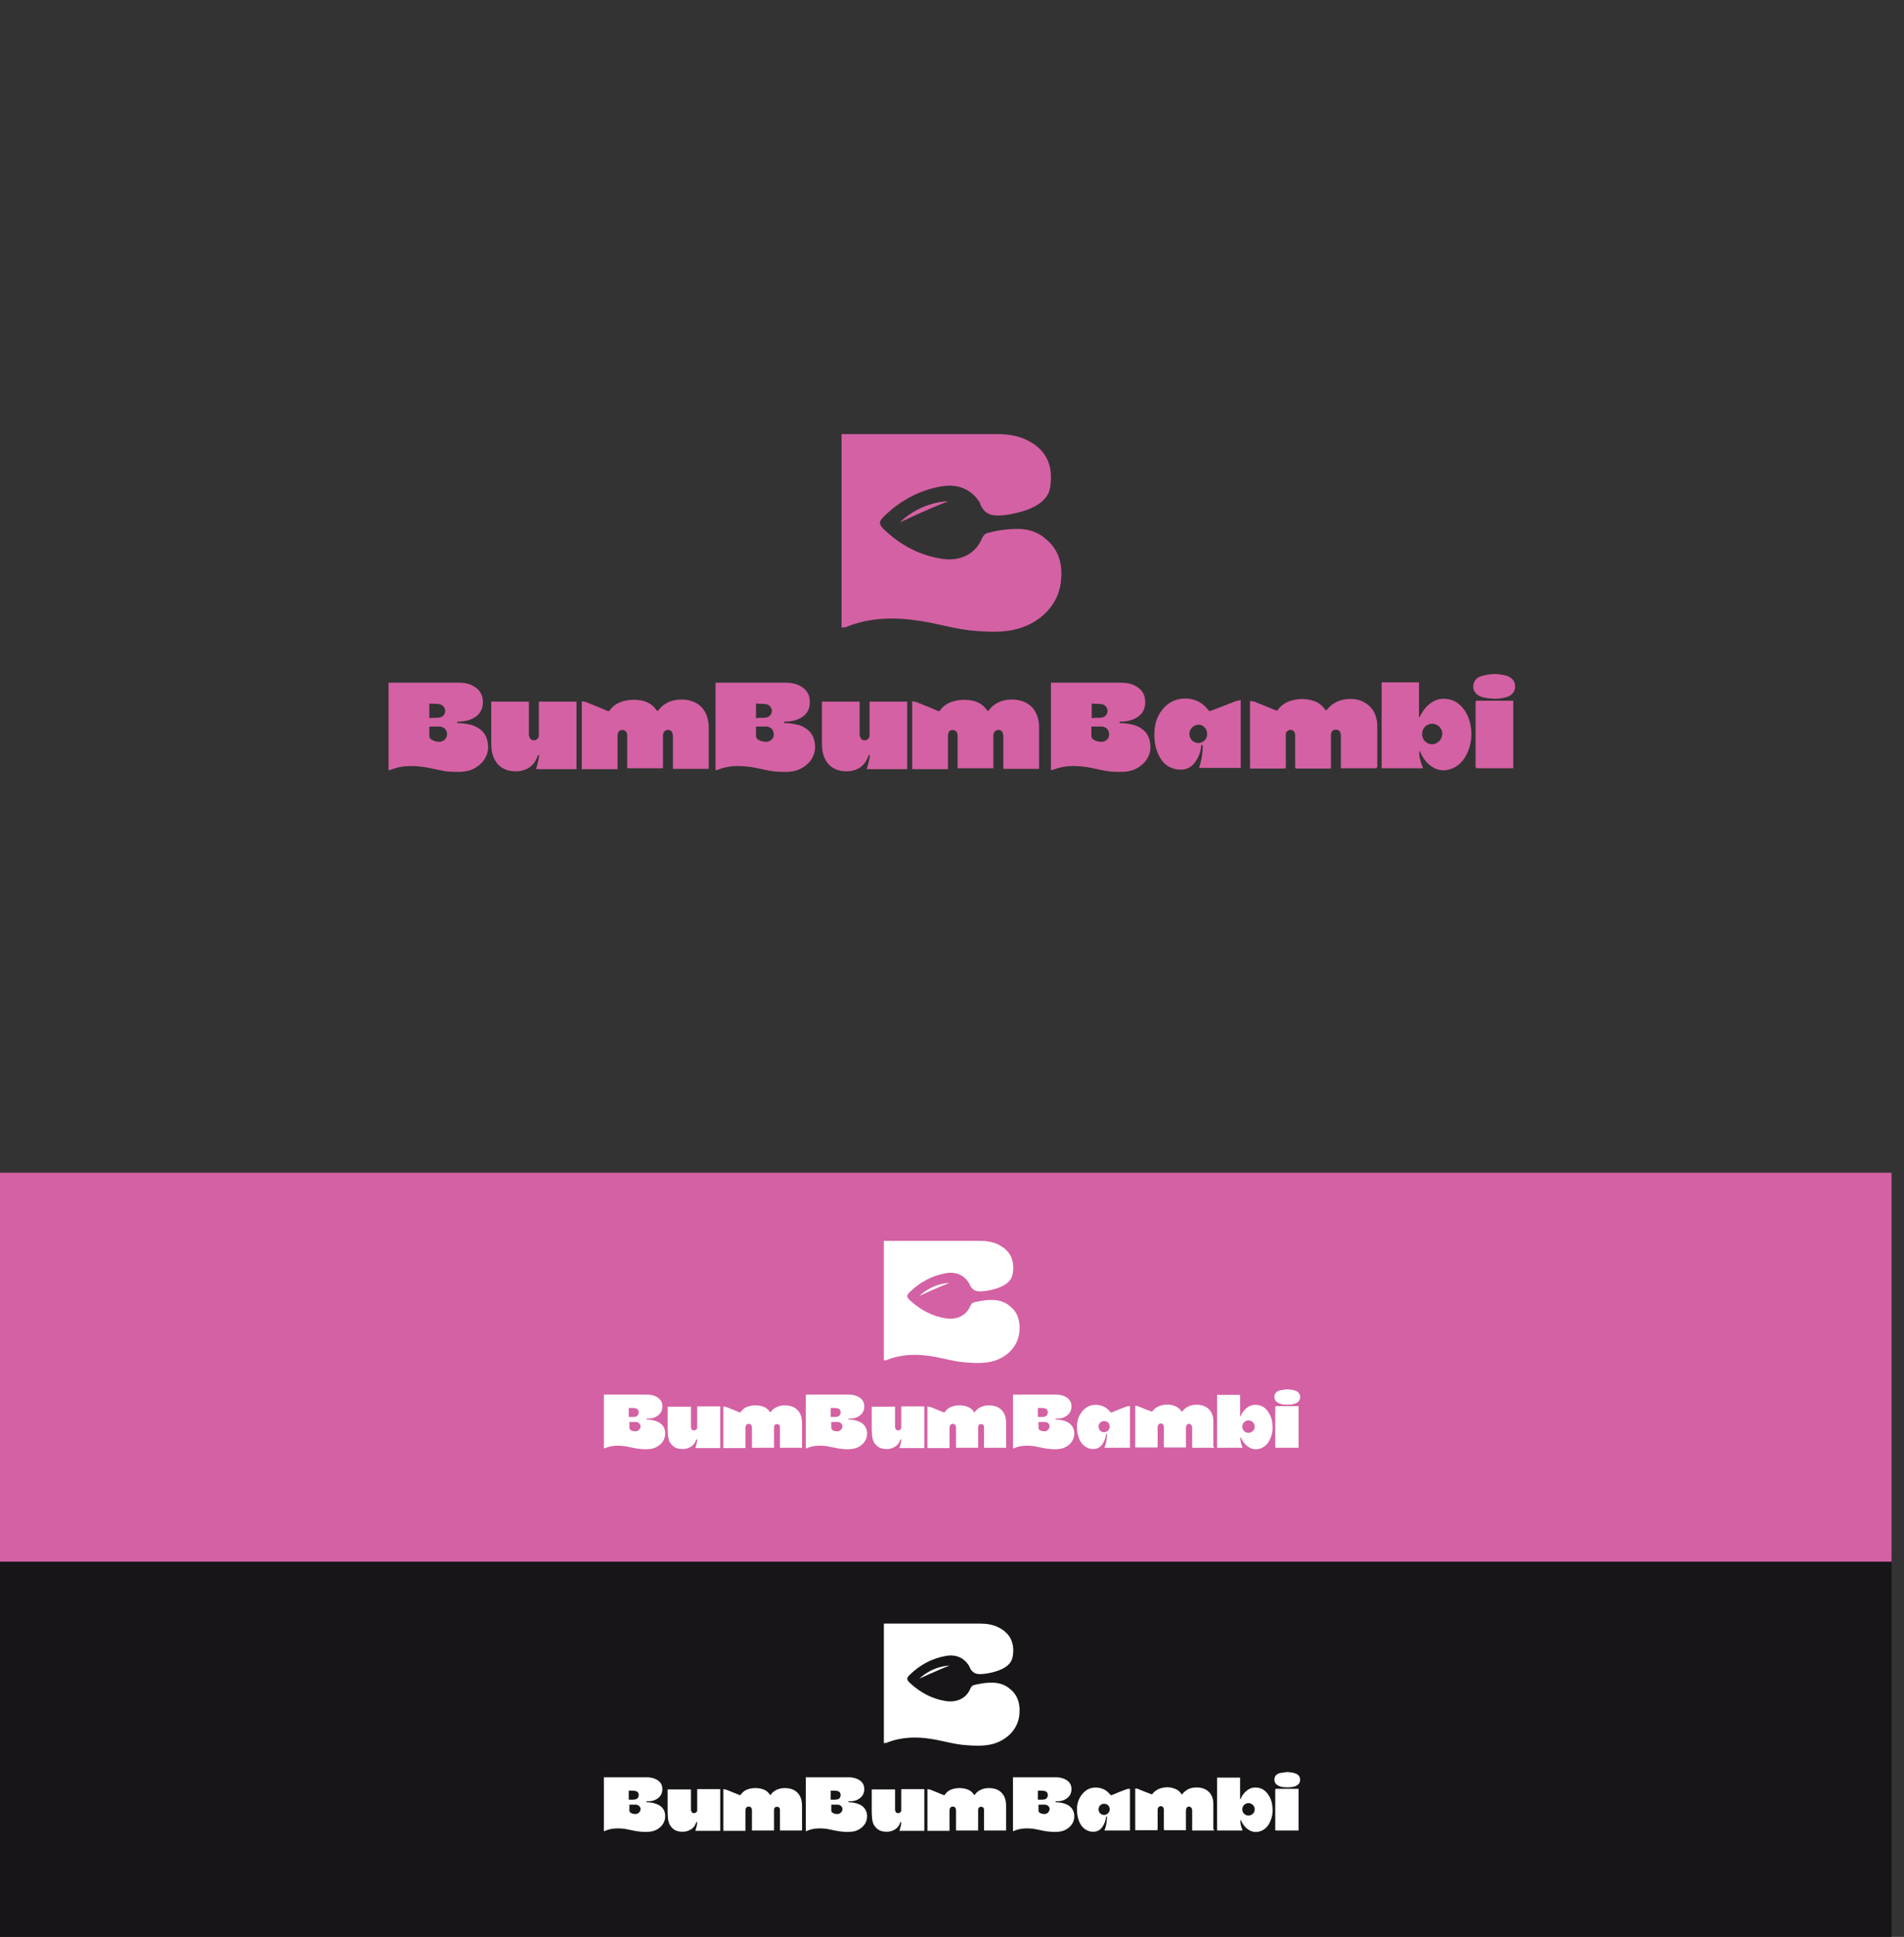 <?xml version="1.0" encoding="utf-8"?>
<!-- Generator: Adobe Illustrator 27.9.1, SVG Export Plug-In . SVG Version: 6.00 Build 0)  -->
<svg version="1.1" id="Layer_1" xmlns="http://www.w3.org/2000/svg" xmlns:xlink="http://www.w3.org/1999/xlink" x="0px" y="0px"
	 viewBox="0 0 612 622.5" style="enable-background:new 0 0 612 622.5;" xml:space="preserve">
<rect x="0" y="0" width="612" height="622.5" fill="#333333" stroke="none"/>
<style type="text/css">
	.st0{fill:#171517;}
	.st1{fill:#D461A3;}
	.st2{fill:#FFFFFF;}
	.st3{fill:#F7F5F5;}
</style>
<rect x="-1" y="499.9" class="st0" width="609" height="125"/>
<g>
	<g>
		<g>
			<g>
				<path class="st1" d="M198.5,247.2c-3.9,0-7.7,0-11.5,0c0-7.2,0-14.4,0-21.8c0.5,0.1,1.1,0.1,1.5,0.3c2.3,0.9,4.5,1.8,6.8,2.8
					c0.2,0.1,0.4,0.1,0.6-0.1c1.5-2.2,3.8-3.1,6.3-3.4c1.7-0.2,3.4-0.1,5,0.4c1.6,0.5,2.8,1.4,3.8,2.8c0.3,0.4,0.4,0.4,0.7,0
					c1.5-2,3.6-3,6-3.3c2-0.2,3.8,0,5.6,0.8c2.3,1.1,3.6,3,4.2,5.4c0.2,0.9,0.3,1.8,0.3,2.7c0,4.2,0,8.5,0,12.7c0,0.2,0,0.4,0,0.6
					c-3.8,0-7.6,0-11.5,0c0-0.2,0-0.4,0-0.6c0-3.2,0-6.4,0-9.7c0-0.3,0-0.6-0.1-0.9c-0.2-1-0.8-1.4-1.7-1.3
					c-0.8,0.1-1.3,0.7-1.4,1.6c0,0.2,0,0.4,0,0.5c0,3.2,0,6.5,0,9.7c0,0.2,0,0.3,0,0.5c-3.8,0-7.6,0-11.5,0c0-0.2,0-0.4,0-0.5
					c0-3.3,0-6.6,0-9.8c0-0.3,0-0.6-0.1-0.9c-0.2-0.7-0.8-1.1-1.5-1.1c-0.7,0-1.3,0.4-1.4,1.2c-0.1,0.3-0.1,0.6-0.1,0.9
					c0,3.3,0,6.5,0,9.8C198.5,246.8,198.5,247,198.5,247.2z"/>
				<path class="st1" d="M157.9,225.5c4.1,0,8.1,0,12.1,0c0,0.2,0,0.4,0,0.6c0,3.2,0,6.5,0,9.7c0,0.4,0,0.8,0.2,1.1
					c0.3,0.8,0.9,1.1,1.7,1c0.7-0.1,1.2-0.7,1.3-1.4c0-0.3,0-0.5,0-0.8c0-3.2,0-6.4,0-9.6c0-0.2,0-0.4,0-0.6c4,0,8,0,12.1,0
					c0,7.2,0,14.4,0,21.7c-4.3,0-8.6,0-13,0c0.2-0.8,0.4-1.5,0.6-2.2c0.2-0.8,0.3-1.5,0.4-2.3c-0.1,0-0.1-0.1-0.2-0.1
					c-0.1,0.1-0.2,0.2-0.3,0.4c-0.6,1.7-1.6,3.1-3.2,4c-1.2,0.6-2.4,0.9-3.7,0.9c-2.3,0-4.3-0.6-5.9-2.3c-1.2-1.4-1.8-3-2-4.8
					c-0.1-1-0.1-2-0.1-3c0-3.9,0-7.8,0-11.7C157.9,225.9,157.9,225.7,157.9,225.5z"/>
			</g>
		</g>
		<path class="st1" d="M153.6,233.9c-1.4-0.9-3-1.2-4.7-1.4c-0.6-0.1-1.3-0.1-1.9-0.1c0-0.2,0-0.3,0-0.5c0.4,0,0.8,0,1.1,0
			c1.4-0.1,2.7-0.4,3.9-1c2.2-1.1,3.3-3,3.2-5.4c0-2.4-1.2-4.1-3.4-5.2c-1.4-0.7-3-0.9-4.5-0.9c-7.3,0-14.7,0-22,0
			c-0.1,0-0.3,0-0.4,0c0,9.4,0,18.7,0,28.1c0.2,0,0.5,0,0.7-0.1c3.4-1.4,7-1.4,10.6-0.9c2.8,0.4,5.5,1.3,8.4,1.5c2,0.1,4,0.2,6-0.3
			c3.4-1,6.1-3.7,6.3-7.3C156.9,237.5,156,235.3,153.6,233.9z M138,226.1l1.1,0.1c0.2,0,0.4,0,0.6,0c0.5,0,1,0,1.5,0.1
			c1.1,0.2,1.8,1,1.9,2.1c0,1.1-0.7,2-1.8,2.2c-0.5,0.1-1.1,0.1-1.6,0.1c-0.2,0-0.4,0-0.6,0l-1.1,0.1V226.1z M141.5,238.4
			c-0.2,0-0.3,0-0.5,0c-1,0-1.8-0.4-2.3-0.7c-0.4-0.2-0.7-0.7-0.7-1.1c0-0.5,0-1,0-1.6c0-0.2,0-0.4,0-0.5v-1h1c0.3,0,0.5,0,0.7,0
			c0.2,0,0.5,0,0.7,0c0.4,0,0.7,0,1,0c1.3,0.1,2.3,1.1,2.3,2.4C143.7,237.2,142.8,238.2,141.5,238.4z"/>
		<path class="st1" d="M258.7,233.9c-1.4-0.9-3-1.2-4.7-1.4c-0.6-0.1-1.3-0.1-1.9-0.1c0-0.2,0-0.3,0-0.5c0.4,0,0.8,0,1.1,0
			c1.4-0.1,2.7-0.4,3.9-1c2.2-1.1,3.3-3,3.2-5.4c0-2.4-1.2-4.1-3.4-5.2c-1.4-0.7-3-0.9-4.5-0.9c-7.3,0-14.7,0-22,0
			c-0.1,0-0.3,0-0.4,0c0,9.4,0,18.7,0,28.1c0.2,0,0.5,0,0.7-0.1c3.4-1.4,7-1.4,10.6-0.9c2.8,0.4,5.5,1.3,8.4,1.5c2,0.1,4,0.2,6-0.3
			c3.4-1,6.1-3.7,6.3-7.3C262,237.5,261.1,235.3,258.7,233.9z M243,226.1l1.1,0.1c0.2,0,0.4,0,0.6,0c0.5,0,1,0,1.5,0.1
			c1.1,0.2,1.8,1,1.9,2.1c0,1.1-0.7,2-1.8,2.2c-0.5,0.1-1.1,0.1-1.6,0.1c-0.2,0-0.4,0-0.6,0l-1.1,0.1V226.1z M246.5,238.4
			c-0.2,0-0.3,0-0.5,0c-1,0-1.8-0.4-2.3-0.7c-0.4-0.2-0.7-0.7-0.7-1.1c0-0.5,0-1,0-1.6c0-0.2,0-0.4,0-0.5v-1h1c0.3,0,0.5,0,0.7,0
			c0.2,0,0.5,0,0.7,0c0.4,0,0.7,0,1,0c1.3,0.1,2.3,1.1,2.3,2.4C248.8,237.2,247.9,238.2,246.5,238.4z"/>
		<path class="st1" d="M304.7,247.2c-3.9,0-7.7,0-11.5,0c0-7.2,0-14.4,0-21.8c0.5,0.1,1.1,0.1,1.5,0.3c2.3,0.9,4.5,1.8,6.8,2.8
			c0.2,0.1,0.4,0.1,0.6-0.1c1.5-2.2,3.8-3.1,6.3-3.4c1.7-0.2,3.4-0.1,5,0.4c1.6,0.5,2.8,1.4,3.8,2.8c0.3,0.4,0.4,0.4,0.7,0
			c1.5-2,3.6-3,6-3.3c2-0.2,3.8,0,5.6,0.8c2.3,1.1,3.6,3,4.2,5.4c0.2,0.9,0.3,1.8,0.3,2.7c0,4.2,0,8.5,0,12.7c0,0.2,0,0.4,0,0.6
			c-3.8,0-7.6,0-11.5,0c0-0.2,0-0.4,0-0.6c0-3.2,0-6.4,0-9.7c0-0.3,0-0.6-0.1-0.9c-0.2-1-0.8-1.4-1.7-1.3c-0.8,0.1-1.3,0.7-1.4,1.6
			c0,0.2,0,0.4,0,0.5c0,3.2,0,6.5,0,9.7c0,0.2,0,0.3,0,0.5c-3.8,0-7.6,0-11.5,0c0-0.2,0-0.4,0-0.5c0-3.3,0-6.6,0-9.8
			c0-0.3,0-0.6-0.1-0.9c-0.2-0.7-0.8-1.1-1.5-1.1c-0.7,0-1.3,0.4-1.4,1.2c-0.1,0.3-0.1,0.6-0.1,0.9c0,3.3,0,6.5,0,9.8
			C304.7,246.8,304.7,247,304.7,247.2z"/>
		<path class="st1" d="M264.2,225.5c4.1,0,8.1,0,12.1,0c0,0.2,0,0.4,0,0.6c0,3.2,0,6.5,0,9.7c0,0.4,0,0.8,0.2,1.1
			c0.3,0.8,0.9,1.1,1.7,1c0.7-0.1,1.2-0.7,1.3-1.4c0-0.3,0-0.5,0-0.8c0-3.2,0-6.4,0-9.6c0-0.2,0-0.4,0-0.6c4,0,8,0,12.1,0
			c0,7.2,0,14.4,0,21.7c-4.3,0-8.6,0-13,0c0.2-0.8,0.4-1.5,0.6-2.2c0.2-0.8,0.3-1.5,0.4-2.3c-0.1,0-0.1-0.1-0.2-0.1
			c-0.1,0.1-0.2,0.2-0.3,0.4c-0.6,1.7-1.6,3.1-3.2,4c-1.2,0.6-2.4,0.9-3.7,0.9c-2.3,0-4.3-0.6-5.9-2.3c-1.2-1.4-1.8-3-2-4.8
			c-0.1-1-0.1-2-0.1-3c0-3.9,0-7.8,0-11.7C264.2,225.9,264.2,225.7,264.2,225.5z"/>
		<path class="st1" d="M366.5,233.9c-1.4-0.9-3-1.2-4.7-1.4c-0.6-0.1-1.3-0.1-1.9-0.1c0-0.2,0-0.3,0-0.5c0.4,0,0.8,0,1.1,0
			c1.4-0.1,2.7-0.4,3.9-1c2.2-1.1,3.3-3,3.2-5.4c0-2.4-1.2-4.1-3.4-5.2c-1.4-0.7-3-0.9-4.5-0.9c-7.3,0-14.7,0-22,0
			c-0.1,0-0.3,0-0.4,0c0,9.4,0,18.7,0,28.1c0.2,0,0.5,0,0.7-0.1c3.4-1.4,7-1.4,10.6-0.9c2.8,0.4,5.5,1.3,8.4,1.5c2,0.1,4,0.2,6-0.3
			c3.4-1,6.1-3.7,6.3-7.3C369.8,237.5,368.9,235.3,366.5,233.9z M350.9,226.1l1.1,0.1c0.2,0,0.4,0,0.6,0c0.5,0,1,0,1.5,0.1
			c1.1,0.2,1.8,1,1.9,2.1c0,1.1-0.7,2-1.8,2.2c-0.5,0.1-1.1,0.1-1.6,0.1c-0.2,0-0.4,0-0.6,0l-1.1,0.1V226.1z M354.3,238.4
			c-0.2,0-0.3,0-0.5,0c-1,0-1.8-0.4-2.3-0.7c-0.4-0.2-0.7-0.7-0.7-1.1c0-0.5,0-1,0-1.6c0-0.2,0-0.4,0-0.5v-1h1c0.3,0,0.5,0,0.7,0
			c0.2,0,0.5,0,0.7,0c0.4,0,0.7,0,1,0c1.3,0.1,2.3,1.1,2.3,2.4C356.6,237.2,355.7,238.2,354.3,238.4z"/>
		<path class="st1" d="M442.5,246.9c-3.8,0-7.6,0-11.5,0c0-0.2,0-0.3,0-0.5c0-3.3,0-6.6,0-9.8c0-0.3,0-0.6-0.1-0.9
			c-0.2-0.8-0.7-1.2-1.5-1.2c-0.8,0-1.4,0.4-1.5,1.2c-0.1,0.3-0.1,0.6-0.1,0.9c0,3.3,0,6.6,0,9.8c0,0.2,0,0.3,0,0.6
			c-0.2,0-0.3,0-0.5,0c-3.5,0-7,0-10.5,0c-0.4,0-0.5-0.1-0.5-0.5c0-3.3,0-6.6,0-9.8c0-0.4,0-0.8-0.1-1.1c-0.3-0.8-0.9-1.1-1.7-1
			c-0.6,0.1-1.2,0.7-1.2,1.4c0,0.3,0,0.5,0,0.8c0,3.2,0,6.5,0,9.7c0,0.4-0.1,0.5-0.5,0.5c-3.5,0-7.1,0-10.6,0c-0.1,0-0.3,0-0.4,0
			c0-7.2,0-14.4,0-21.7c0.5,0.1,0.9,0,1.4,0.2c2.3,0.9,4.6,1.9,6.9,2.8c0.2,0.1,0.4,0.2,0.6-0.1c1.1-1.6,2.7-2.6,4.6-3.1
			c2.3-0.6,4.5-0.6,6.8,0.1c1.6,0.5,2.8,1.4,3.8,2.8c0.3,0.4,0.4,0.4,0.7,0c1.6-2,3.7-3,6.2-3.3c1.9-0.2,3.8,0,5.5,0.9
			c2.3,1.2,3.7,3.1,4.2,5.7c0.2,0.8,0.2,1.6,0.2,2.4c0,4.3,0,8.5,0,12.8C442.5,246.5,442.5,246.7,442.5,246.9z"/>
		<path class="st1" d="M397.1,225.4c-2.6,1-5.2,2-7.8,3c-0.4,0.2-0.7,0.2-1-0.3c-1.8-2.3-4.1-3.5-7-3.6c-3.2-0.1-5.9,1.2-7.8,3.7
			c-1.5,1.9-2.2,4.1-2.4,6.5c-0.2,2.8,0.1,5.4,1.3,7.9c1.1,2.4,2.9,4.1,5.5,4.6c2.5,0.5,4.7-0.1,6.2-2.2c1.2-1.6,1.8-3.3,2-5.2
			c0-0.3,0.1-0.5,0.5-0.3c0,2.5-0.4,4.9-1.2,7.3c4.5,0,8.9,0,13.4,0c0-7.2,0-14.4,0-21.8C398.1,225.2,397.5,225.2,397.1,225.4z
			 M385.2,238.8L385.2,238.8c-1.6,0-2.9-1.3-2.9-2.9c0-1.6,1.3-2.9,2.9-3l0,0c0.8,0,1.5,0.3,2,0.9c0.5,0.5,0.8,1.3,0.8,2.1
			C388.1,237.4,386.8,238.8,385.2,238.8z"/>
		<path class="st1" d="M474.4,225.2c4.1,0,8,0,12,0c0,7.2,0,14.4,0,21.7c-0.2,0-0.3,0-0.5,0c-3.7,0-7.3,0-11,0
			c-0.4,0-0.6-0.1-0.6-0.6c0-6.9,0-13.7,0-20.6C474.4,225.6,474.4,225.4,474.4,225.2z"/>
		<path class="st1" d="M480.3,216.6c1.4,0.1,2.7,0.2,4,0.6c1.7,0.6,2.7,1.7,2.7,3.4c0,1.6-0.9,2.8-2.6,3.4c-1.6,0.5-3.3,0.7-5.1,0.5
			c-1.3-0.1-2.5-0.2-3.7-0.8c-2.5-1.2-2.4-3.8-1.4-5.1c0.7-0.9,1.6-1.3,2.7-1.5C478,216.8,479.2,216.7,480.3,216.6z"/>
		<path class="st1" d="M472.9,234.8c-0.2-2.4-0.8-4.6-2.2-6.6c-1.5-2.1-3.4-3.4-6-3.6c-2.1-0.2-3.9,0.5-5.5,1.9
			c-1.2,1-2,2.2-2.7,3.6c-0.1,0.2-0.2,0.3-0.3,0.4c0,0-0.1-0.1-0.1-0.1c0-3.7,0-7.4,0-11.1c-4,0-8,0-12,0c0,9.2,0,18.4,0,27.6
			c4.4,0,8.9,0,13.3,0c-0.7-1.8-1.3-3.6-1.2-5.5c0,0,0.1,0,0.1-0.1c0.1,0.2,0.2,0.4,0.3,0.6c0.6,1.4,1.4,2.6,2.5,3.6
			c2.2,2,4.7,2.6,7.4,1.6c2.2-0.8,3.7-2.4,4.8-4.4C472.6,240.2,473.1,237.6,472.9,234.8z M462.6,238.2c-0.6,0.6-1.4,1-2.3,1
			c0,0,0,0,0,0c-1.8,0-3.2-1.5-3.2-3.3c0-1.8,1.4-3.3,3.2-3.3h0c1.8,0,3.3,1.4,3.3,3.3C463.5,236.8,463.2,237.6,462.6,238.2z"/>
	</g>
	<path class="st1" d="M304.8,161.1c0,0-8.4-0.1-15.6,6.8C289.1,168,297.9,163.7,304.8,161.1z M336,173.1C336,173,336,173,336,173.1
		c0,0-3-3-8.4-3.1c-4.4-0.1-8.3,0.8-9.7,1.2c-1.1,0.1-1.8,0.8-2.3,1.9c-2.3,5.5-7.7,7.3-12.8,6.5c-7.1-1.1-13.2-4.3-18.4-9.2
		c-2-1.9-2.1-2.7-0.1-4.6c5.2-5,11.3-8.3,18.4-9.5c5.3-0.9,9.7,1,12.4,5.5l-0.1,0c0,0,1,3.5,4.5,3.8c1,0.1,2.3,0.1,3.9-0.1
		c0,0,0,0,0,0l0,0c0,0,0,0,0,0c0,0,0,0,0,0c0,0,0,0,0,0l0,0c3.3-0.5,11.1-2,13.5-6.8c0.7-1.4,0.9-3.2,0.9-5.6
		c-0.1-5.4-2.7-9.1-7.4-11.5c-3.1-1.6-6.5-2.1-10-2.1c-16.3,0-32.6,0-48.9,0c-0.3,0-0.6,0-1,0c0,20.7,0,41.4,0,62.2
		c0.5-0.1,1.1,0,1.5-0.2c7.6-3.1,15.5-3.2,23.4-2c6.2,0.9,12.2,2.9,18.5,3.3c4.4,0.3,8.9,0.5,13.2-0.7c7.6-2.1,13.6-8.1,14-16.2
		C341.5,180.5,339.9,176.2,336,173.1z"/>
</g>
<g>
	<g>
		<g>
			<g>
				<path class="st2" d="M239.6,588.4c-2.4,0-4.8,0-7.1,0c0-4.5,0-8.9,0-13.4c0.3,0.1,0.7,0.1,1,0.2c1.4,0.6,2.8,1.1,4.2,1.7
					c0.1,0.1,0.2,0.1,0.4-0.1c0.9-1.4,2.3-1.9,3.9-2.1c1.1-0.1,2.1,0,3.1,0.3c1,0.3,1.8,0.9,2.3,1.7c0.2,0.3,0.2,0.3,0.4,0
					c0.9-1.2,2.2-1.8,3.7-2c1.2-0.1,2.4,0,3.5,0.5c1.4,0.7,2.2,1.8,2.6,3.3c0.1,0.6,0.2,1.1,0.2,1.7c0,2.6,0,5.2,0,7.8
					c0,0.1,0,0.2,0,0.3c-2.4,0-4.7,0-7.1,0c0-0.1,0-0.2,0-0.3c0-2,0-4,0-6c0-0.2,0-0.4,0-0.5c-0.1-0.6-0.5-0.9-1.1-0.8
					c-0.5,0-0.8,0.4-0.8,1c0,0.1,0,0.2,0,0.3c0,2,0,4,0,6c0,0.1,0,0.2,0,0.3c-2.4,0-4.7,0-7.1,0c0-0.1,0-0.2,0-0.3c0-2,0-4,0-6.1
					c0-0.2,0-0.4-0.1-0.6c-0.1-0.5-0.5-0.7-1-0.7c-0.4,0-0.8,0.3-0.9,0.7c0,0.2-0.1,0.4-0.1,0.6c0,2,0,4,0,6
					C239.6,588.2,239.6,588.3,239.6,588.4z"/>
				<path class="st2" d="M214.6,575.1c2.5,0,5,0,7.5,0c0,0.1,0,0.2,0,0.3c0,2,0,4,0,6c0,0.2,0,0.5,0.1,0.7c0.2,0.5,0.5,0.7,1.1,0.6
					c0.4-0.1,0.8-0.4,0.8-0.9c0-0.2,0-0.3,0-0.5c0-2,0-4,0-5.9c0-0.1,0-0.2,0-0.4c2.5,0,5,0,7.4,0c0,4.5,0,8.9,0,13.4
					c-2.7,0-5.3,0-8,0c0.1-0.5,0.3-0.9,0.4-1.4c0.1-0.5,0.2-0.9,0.2-1.4c0,0-0.1,0-0.1-0.1c-0.1,0.1-0.1,0.1-0.2,0.2
					c-0.4,1.1-1,1.9-2,2.4c-0.7,0.4-1.5,0.6-2.3,0.6c-1.4,0-2.7-0.3-3.6-1.4c-0.8-0.8-1.1-1.9-1.2-3c0-0.6-0.1-1.2-0.1-1.8
					c0-2.4,0-4.8,0-7.2C214.6,575.3,214.6,575.2,214.6,575.1z"/>
			</g>
		</g>
		<path class="st2" d="M211.9,580.2c-0.9-0.5-1.9-0.8-2.9-0.9c-0.4,0-0.8-0.1-1.2-0.1c0-0.1,0-0.2,0-0.3c0.2,0,0.5,0,0.7,0
			c0.9,0,1.7-0.2,2.4-0.6c1.3-0.7,2-1.8,2-3.3c0-1.5-0.7-2.5-2.1-3.2c-0.9-0.4-1.8-0.6-2.8-0.6c-4.5,0-9.1,0-13.6,0
			c-0.1,0-0.2,0-0.3,0c0,5.8,0,11.5,0,17.3c0.2,0,0.3,0,0.4-0.1c2.1-0.9,4.3-0.9,6.5-0.6c1.7,0.3,3.4,0.8,5.2,0.9
			c1.2,0.1,2.5,0.1,3.7-0.2c2.1-0.6,3.8-2.3,3.9-4.5C213.9,582.5,213.4,581.1,211.9,580.2z M202.2,575.5l0.7,0c0.1,0,0.2,0,0.4,0
			c0.3,0,0.6,0,0.9,0.1c0.7,0.1,1.1,0.6,1.1,1.3c0,0.7-0.4,1.3-1.1,1.4c-0.3,0.1-0.7,0.1-1,0.1c-0.1,0-0.3,0-0.4,0l-0.7,0V575.5z
			 M204.4,583c-0.1,0-0.2,0-0.3,0c-0.6,0-1.1-0.2-1.4-0.4c-0.2-0.1-0.4-0.4-0.4-0.7c0-0.3,0-0.6,0-1c0-0.1,0-0.2,0-0.3V580h0.6
			c0.2,0,0.3,0,0.5,0c0.2,0,0.3,0,0.5,0c0.2,0,0.4,0,0.6,0c0.8,0.1,1.4,0.7,1.4,1.5C205.8,582.3,205.2,582.9,204.4,583z"/>
		<path class="st2" d="M276.8,580.2c-0.9-0.5-1.9-0.8-2.9-0.9c-0.4,0-0.8-0.1-1.2-0.1c0-0.1,0-0.2,0-0.3c0.2,0,0.5,0,0.7,0
			c0.9,0,1.7-0.2,2.4-0.6c1.3-0.7,2-1.8,2-3.3c0-1.5-0.7-2.5-2.1-3.2c-0.9-0.4-1.8-0.6-2.8-0.6c-4.5,0-9.1,0-13.6,0
			c-0.1,0-0.2,0-0.3,0c0,5.8,0,11.5,0,17.3c0.2,0,0.3,0,0.4-0.1c2.1-0.9,4.3-0.9,6.5-0.6c1.7,0.3,3.4,0.8,5.2,0.9
			c1.2,0.1,2.5,0.1,3.7-0.2c2.1-0.6,3.8-2.3,3.9-4.5C278.8,582.5,278.2,581.1,276.8,580.2z M267.1,575.5l0.7,0c0.1,0,0.2,0,0.4,0
			c0.3,0,0.6,0,0.9,0.1c0.7,0.1,1.1,0.6,1.1,1.3c0,0.7-0.4,1.3-1.1,1.4c-0.3,0.1-0.7,0.1-1,0.1c-0.1,0-0.3,0-0.4,0l-0.7,0V575.5z
			 M269.3,583c-0.1,0-0.2,0-0.3,0c-0.6,0-1.1-0.2-1.4-0.4c-0.2-0.1-0.4-0.4-0.4-0.7c0-0.3,0-0.6,0-1c0-0.1,0-0.2,0-0.3V580h0.6
			c0.2,0,0.3,0,0.5,0c0.2,0,0.3,0,0.5,0c0.2,0,0.4,0,0.6,0c0.8,0.1,1.4,0.7,1.4,1.5C270.7,582.3,270.1,582.9,269.3,583z"/>
		<path class="st2" d="M305.2,588.4c-2.4,0-4.8,0-7.1,0c0-4.5,0-8.9,0-13.4c0.3,0.1,0.7,0.1,1,0.2c1.4,0.6,2.8,1.1,4.2,1.7
			c0.1,0.1,0.2,0.1,0.4-0.1c0.9-1.4,2.3-1.9,3.9-2.1c1.1-0.1,2.1,0,3.1,0.3c1,0.3,1.8,0.9,2.3,1.7c0.2,0.3,0.2,0.3,0.4,0
			c0.9-1.2,2.2-1.8,3.7-2c1.2-0.1,2.4,0,3.5,0.5c1.4,0.7,2.2,1.8,2.6,3.3c0.1,0.6,0.2,1.1,0.2,1.7c0,2.6,0,5.2,0,7.8
			c0,0.1,0,0.2,0,0.3c-2.4,0-4.7,0-7.1,0c0-0.1,0-0.2,0-0.3c0-2,0-4,0-6c0-0.2,0-0.4,0-0.5c-0.1-0.6-0.5-0.9-1.1-0.8
			c-0.5,0-0.8,0.4-0.8,1c0,0.1,0,0.2,0,0.3c0,2,0,4,0,6c0,0.1,0,0.2,0,0.3c-2.4,0-4.7,0-7.1,0c0-0.1,0-0.2,0-0.3c0-2,0-4,0-6.1
			c0-0.2,0-0.4-0.1-0.6c-0.1-0.5-0.5-0.7-1-0.7c-0.4,0-0.8,0.3-0.9,0.7c0,0.2-0.1,0.4-0.1,0.6c0,2,0,4,0,6
			C305.2,588.2,305.2,588.3,305.2,588.4z"/>
		<path class="st2" d="M280.2,575.1c2.5,0,5,0,7.5,0c0,0.1,0,0.2,0,0.3c0,2,0,4,0,6c0,0.2,0,0.5,0.1,0.7c0.2,0.5,0.5,0.7,1.1,0.6
			c0.4-0.1,0.8-0.4,0.8-0.9c0-0.2,0-0.3,0-0.5c0-2,0-4,0-5.9c0-0.1,0-0.2,0-0.4c2.5,0,5,0,7.4,0c0,4.5,0,8.9,0,13.4
			c-2.7,0-5.3,0-8,0c0.1-0.5,0.3-0.9,0.4-1.4c0.1-0.5,0.2-0.9,0.2-1.4c0,0-0.1,0-0.1-0.1c-0.1,0.1-0.1,0.1-0.2,0.2
			c-0.4,1.1-1,1.9-2,2.4c-0.7,0.4-1.5,0.6-2.3,0.6c-1.4,0-2.7-0.3-3.6-1.4c-0.8-0.8-1.1-1.9-1.2-3c0-0.6-0.1-1.2-0.1-1.8
			c0-2.4,0-4.8,0-7.2C280.2,575.3,280.2,575.2,280.2,575.1z"/>
		<path class="st2" d="M343.4,580.2c-0.9-0.5-1.9-0.8-2.9-0.9c-0.4,0-0.8-0.1-1.2-0.1c0-0.1,0-0.2,0-0.3c0.2,0,0.5,0,0.7,0
			c0.9,0,1.7-0.2,2.4-0.6c1.3-0.7,2-1.8,2-3.3c0-1.5-0.7-2.5-2.1-3.2c-0.9-0.4-1.8-0.6-2.8-0.6c-4.5,0-9.1,0-13.6,0
			c-0.1,0-0.2,0-0.3,0c0,5.8,0,11.5,0,17.3c0.2,0,0.3,0,0.4-0.1c2.1-0.9,4.3-0.9,6.5-0.6c1.7,0.3,3.4,0.8,5.2,0.9
			c1.2,0.1,2.5,0.1,3.7-0.2c2.1-0.6,3.8-2.3,3.9-4.5C345.4,582.5,344.8,581.1,343.4,580.2z M333.7,575.5l0.7,0c0.1,0,0.2,0,0.4,0
			c0.3,0,0.6,0,0.9,0.1c0.7,0.1,1.1,0.6,1.1,1.3c0,0.7-0.4,1.3-1.1,1.4c-0.3,0.1-0.7,0.1-1,0.1c-0.1,0-0.3,0-0.4,0l-0.7,0V575.5z
			 M335.9,583c-0.1,0-0.2,0-0.3,0c-0.6,0-1.1-0.2-1.4-0.4c-0.2-0.1-0.4-0.4-0.4-0.7c0-0.3,0-0.6,0-1c0-0.1,0-0.2,0-0.3V580h0.6
			c0.2,0,0.3,0,0.5,0c0.2,0,0.3,0,0.5,0c0.2,0,0.4,0,0.6,0c0.8,0.1,1.4,0.7,1.4,1.5C337.2,582.3,336.7,582.9,335.9,583z"/>
		<path class="st2" d="M390.3,588.3c-2.4,0-4.7,0-7.1,0c0-0.1,0-0.2,0-0.3c0-2,0-4,0-6.1c0-0.2,0-0.4-0.1-0.5
			c-0.1-0.5-0.4-0.7-0.9-0.8c-0.5,0-0.8,0.3-0.9,0.7c0,0.2-0.1,0.4-0.1,0.5c0,2,0,4,0,6.1c0,0.1,0,0.2,0,0.3c-0.1,0-0.2,0-0.3,0
			c-2.2,0-4.3,0-6.5,0c-0.2,0-0.3-0.1-0.3-0.3c0-2,0-4,0-6.1c0-0.2,0-0.5-0.1-0.7c-0.2-0.5-0.5-0.7-1.1-0.6
			c-0.4,0.1-0.7,0.4-0.8,0.9c0,0.2,0,0.3,0,0.5c0,2,0,4,0,6c0,0.2,0,0.3-0.3,0.3c-2.2,0-4.4,0-6.6,0c-0.1,0-0.2,0-0.3,0
			c0-4.5,0-8.9,0-13.4c0.3,0,0.6,0,0.8,0.1c1.4,0.6,2.9,1.2,4.3,1.7c0.1,0.1,0.2,0.1,0.4,0c0.7-1,1.7-1.6,2.8-1.9
			c1.4-0.4,2.8-0.4,4.2,0.1c1,0.3,1.8,0.9,2.3,1.7c0.2,0.3,0.2,0.3,0.4,0c1-1.2,2.3-1.9,3.8-2c1.2-0.1,2.3,0,3.4,0.5
			c1.4,0.7,2.3,1.9,2.6,3.5c0.1,0.5,0.1,1,0.1,1.5c0,2.6,0,5.3,0,7.9C390.3,588.1,390.3,588.2,390.3,588.3z"/>
		<path class="st2" d="M362.2,575c-1.6,0.6-3.2,1.2-4.8,1.9c-0.3,0.1-0.4,0.1-0.6-0.2c-1.1-1.4-2.6-2.1-4.3-2.2
			c-2-0.1-3.6,0.7-4.8,2.3c-0.9,1.2-1.4,2.5-1.5,4c-0.1,1.7,0.1,3.3,0.8,4.9c0.7,1.5,1.8,2.5,3.4,2.9c1.5,0.3,2.9,0,3.9-1.4
			c0.7-1,1.1-2.1,1.2-3.2c0-0.2,0.1-0.3,0.3-0.2c0,1.5-0.2,3-0.8,4.5c2.8,0,5.5,0,8.2,0c0-4.5,0-8.9,0-13.4
			C362.8,574.9,362.5,574.9,362.2,575z M354.9,583.3L354.9,583.3c-1,0-1.8-0.8-1.8-1.8c0-1,0.8-1.8,1.8-1.8l0,0
			c0.5,0,0.9,0.2,1.3,0.5c0.3,0.3,0.5,0.8,0.5,1.3C356.7,582.4,355.9,583.3,354.9,583.3z"/>
		<path class="st2" d="M410,574.9c2.5,0,5,0,7.4,0c0,4.5,0,8.9,0,13.4c-0.1,0-0.2,0-0.3,0c-2.3,0-4.5,0-6.8,0c-0.3,0-0.4,0-0.4-0.3
			c0-4.2,0-8.5,0-12.7C410,575.1,410,575,410,574.9z"/>
		<path class="st2" d="M413.7,569.5c0.8,0.1,1.7,0.1,2.5,0.4c1.1,0.3,1.7,1.1,1.7,2.1c0,1-0.6,1.7-1.6,2.1c-1,0.3-2.1,0.4-3.1,0.3
			c-0.8,0-1.5-0.1-2.3-0.5c-1.5-0.7-1.5-2.3-0.9-3.2c0.4-0.5,1-0.8,1.6-0.9C412.2,569.7,412.9,569.6,413.7,569.5z"/>
		<path class="st2" d="M409,580.8c-0.1-1.5-0.5-2.8-1.4-4.1c-0.9-1.3-2.1-2.1-3.7-2.2c-1.3-0.1-2.4,0.3-3.4,1.2
			c-0.7,0.6-1.3,1.4-1.6,2.2c0,0.1-0.1,0.2-0.2,0.3c0,0-0.1,0-0.1,0c0-2.3,0-4.6,0-6.9c-2.5,0-5,0-7.4,0c0,5.7,0,11.3,0,17
			c2.7,0,5.5,0,8.2,0c-0.4-1.1-0.8-2.2-0.7-3.4c0,0,0.1,0,0.1,0c0.1,0.1,0.1,0.2,0.2,0.4c0.4,0.8,0.9,1.6,1.6,2.2
			c1.3,1.2,2.9,1.6,4.6,1c1.4-0.5,2.3-1.5,2.9-2.7C408.9,584.2,409.2,582.5,409,580.8z M402.7,582.9c-0.4,0.4-0.9,0.6-1.4,0.6
			c0,0,0,0,0,0c-1.1,0-2-0.9-2-2c0-1.1,0.9-2,2-2h0c1.1,0,2,0.9,2,2C403.3,582,403.1,582.6,402.7,582.9z"/>
	</g>
	<path class="st2" d="M305.2,535.3c0,0-5.2,0-9.7,4.2C295.6,539.5,301,536.9,305.2,535.3z M324.5,542.7
		C324.5,542.7,324.6,542.7,324.5,542.7c0,0-1.8-1.8-5.2-1.9c-2.7-0.1-5.1,0.5-6,0.7c-0.7,0.1-1.1,0.5-1.4,1.2
		c-1.4,3.4-4.7,4.5-7.9,4c-4.4-0.7-8.1-2.7-11.4-5.7c-1.3-1.2-1.3-1.7,0-2.9c3.2-3.1,7-5.1,11.4-5.9c3.3-0.6,6,0.6,7.6,3.4l0,0
		c0,0,0.6,2.2,2.8,2.4c0.6,0.1,1.4,0,2.4-0.1c0,0,0,0,0,0l0,0c0,0,0,0,0,0c0,0,0,0,0,0c0,0,0,0,0,0l0,0c2.1-0.3,6.9-1.3,8.3-4.2
		c0.4-0.9,0.6-2,0.6-3.5c-0.1-3.3-1.7-5.6-4.6-7.1c-1.9-1-4-1.3-6.2-1.3c-10.1,0-20.1,0-30.2,0c-0.2,0-0.4,0-0.6,0
		c0,12.8,0,25.6,0,38.4c0.3,0,0.7,0,0.9-0.1c4.7-1.9,9.6-2,14.5-1.2c3.8,0.6,7.5,1.8,11.4,2c2.7,0.2,5.5,0.3,8.2-0.4
		c4.7-1.3,8.4-5,8.6-10C327.9,547.3,327,544.6,324.5,542.7z"/>
</g>
<rect x="-1" y="376.9" class="st1" width="609" height="125"/>
<g>
	<g>
		<g>
			<g>
				<path class="st2" d="M239.6,465.4c-2.4,0-4.8,0-7.1,0c0-4.5,0-8.9,0-13.4c0.3,0.1,0.7,0.1,1,0.2c1.4,0.6,2.8,1.1,4.2,1.7
					c0.1,0.1,0.2,0.1,0.4-0.1c0.9-1.4,2.3-1.9,3.9-2.1c1.1-0.1,2.1,0,3.1,0.3c1,0.3,1.8,0.9,2.3,1.7c0.2,0.3,0.2,0.3,0.4,0
					c0.9-1.2,2.2-1.8,3.7-2c1.2-0.1,2.4,0,3.5,0.5c1.4,0.7,2.2,1.8,2.6,3.3c0.1,0.6,0.2,1.1,0.2,1.7c0,2.6,0,5.2,0,7.8
					c0,0.1,0,0.2,0,0.3c-2.4,0-4.7,0-7.1,0c0-0.1,0-0.2,0-0.3c0-2,0-4,0-6c0-0.2,0-0.4,0-0.5c-0.1-0.6-0.5-0.9-1.1-0.8
					c-0.5,0-0.8,0.4-0.8,1c0,0.1,0,0.2,0,0.3c0,2,0,4,0,6c0,0.1,0,0.2,0,0.3c-2.4,0-4.7,0-7.1,0c0-0.1,0-0.2,0-0.3c0-2,0-4,0-6.1
					c0-0.2,0-0.4-0.1-0.6c-0.1-0.5-0.5-0.7-1-0.7c-0.4,0-0.8,0.3-0.9,0.7c0,0.2-0.1,0.4-0.1,0.6c0,2,0,4,0,6
					C239.6,465.2,239.6,465.3,239.6,465.4z"/>
				<path class="st2" d="M214.6,452.1c2.5,0,5,0,7.5,0c0,0.1,0,0.2,0,0.3c0,2,0,4,0,6c0,0.2,0,0.5,0.1,0.7c0.2,0.5,0.5,0.7,1.1,0.6
					c0.4-0.1,0.8-0.4,0.8-0.9c0-0.2,0-0.3,0-0.5c0-2,0-4,0-5.9c0-0.1,0-0.2,0-0.4c2.5,0,5,0,7.4,0c0,4.5,0,8.9,0,13.4
					c-2.7,0-5.3,0-8,0c0.1-0.5,0.3-0.9,0.4-1.4c0.1-0.5,0.2-0.9,0.2-1.4c0,0-0.1,0-0.1-0.1c-0.1,0.1-0.1,0.1-0.2,0.2
					c-0.4,1.1-1,1.9-2,2.4c-0.7,0.4-1.5,0.6-2.3,0.6c-1.4,0-2.7-0.3-3.6-1.4c-0.8-0.8-1.1-1.9-1.2-3c0-0.6-0.1-1.2-0.1-1.8
					c0-2.4,0-4.8,0-7.2C214.6,452.3,214.6,452.2,214.6,452.1z"/>
			</g>
		</g>
		<path class="st2" d="M211.9,457.2c-0.9-0.5-1.9-0.8-2.9-0.9c-0.4,0-0.8-0.1-1.2-0.1c0-0.1,0-0.2,0-0.3c0.2,0,0.5,0,0.7,0
			c0.9,0,1.7-0.2,2.4-0.6c1.3-0.7,2-1.8,2-3.3c0-1.5-0.7-2.5-2.1-3.2c-0.9-0.4-1.8-0.6-2.8-0.6c-4.5,0-9.1,0-13.6,0
			c-0.1,0-0.2,0-0.3,0c0,5.8,0,11.5,0,17.3c0.2,0,0.3,0,0.4-0.1c2.1-0.9,4.3-0.9,6.5-0.6c1.7,0.3,3.4,0.8,5.2,0.9
			c1.2,0.1,2.5,0.1,3.7-0.2c2.1-0.6,3.8-2.3,3.9-4.5C213.9,459.5,213.4,458.1,211.9,457.2z M202.2,452.5l0.7,0c0.1,0,0.2,0,0.4,0
			c0.3,0,0.6,0,0.9,0.1c0.7,0.1,1.1,0.6,1.1,1.3c0,0.7-0.4,1.3-1.1,1.4c-0.3,0.1-0.7,0.1-1,0.1c-0.1,0-0.3,0-0.4,0l-0.7,0V452.5z
			 M204.4,460c-0.1,0-0.2,0-0.3,0c-0.6,0-1.1-0.2-1.4-0.4c-0.2-0.1-0.4-0.4-0.4-0.7c0-0.3,0-0.6,0-1c0-0.1,0-0.2,0-0.3V457h0.6
			c0.2,0,0.3,0,0.5,0c0.2,0,0.3,0,0.5,0c0.2,0,0.4,0,0.6,0c0.8,0.1,1.4,0.7,1.4,1.5C205.8,459.3,205.2,459.9,204.4,460z"/>
		<path class="st2" d="M276.8,457.2c-0.9-0.5-1.9-0.8-2.9-0.9c-0.4,0-0.8-0.1-1.2-0.1c0-0.1,0-0.2,0-0.3c0.2,0,0.5,0,0.7,0
			c0.9,0,1.7-0.2,2.4-0.6c1.3-0.7,2-1.8,2-3.3c0-1.5-0.7-2.5-2.1-3.2c-0.9-0.4-1.8-0.6-2.8-0.6c-4.5,0-9.1,0-13.6,0
			c-0.1,0-0.2,0-0.3,0c0,5.8,0,11.5,0,17.3c0.2,0,0.3,0,0.4-0.1c2.1-0.9,4.3-0.9,6.5-0.6c1.7,0.3,3.4,0.8,5.2,0.9
			c1.2,0.1,2.5,0.1,3.7-0.2c2.1-0.6,3.8-2.3,3.9-4.5C278.8,459.5,278.2,458.1,276.8,457.2z M267.1,452.5l0.7,0c0.1,0,0.2,0,0.4,0
			c0.3,0,0.6,0,0.9,0.1c0.7,0.1,1.1,0.6,1.1,1.3c0,0.7-0.4,1.3-1.1,1.4c-0.3,0.1-0.7,0.1-1,0.1c-0.1,0-0.3,0-0.4,0l-0.7,0V452.5z
			 M269.3,460c-0.1,0-0.2,0-0.3,0c-0.6,0-1.1-0.2-1.4-0.4c-0.2-0.1-0.4-0.4-0.4-0.7c0-0.3,0-0.6,0-1c0-0.1,0-0.2,0-0.3V457h0.6
			c0.2,0,0.3,0,0.5,0c0.2,0,0.3,0,0.5,0c0.2,0,0.4,0,0.6,0c0.8,0.1,1.4,0.7,1.4,1.5C270.7,459.3,270.1,459.9,269.3,460z"/>
		<path class="st2" d="M305.2,465.4c-2.4,0-4.8,0-7.1,0c0-4.5,0-8.9,0-13.4c0.3,0.1,0.7,0.1,1,0.2c1.4,0.6,2.8,1.1,4.2,1.7
			c0.1,0.1,0.2,0.1,0.4-0.1c0.9-1.4,2.3-1.9,3.9-2.1c1.1-0.1,2.1,0,3.1,0.3c1,0.3,1.8,0.9,2.3,1.7c0.2,0.3,0.2,0.3,0.4,0
			c0.9-1.2,2.2-1.8,3.7-2c1.2-0.1,2.4,0,3.5,0.5c1.4,0.7,2.2,1.8,2.6,3.3c0.1,0.6,0.2,1.1,0.2,1.7c0,2.6,0,5.2,0,7.8
			c0,0.1,0,0.2,0,0.3c-2.4,0-4.7,0-7.1,0c0-0.1,0-0.2,0-0.3c0-2,0-4,0-6c0-0.2,0-0.4,0-0.5c-0.1-0.6-0.5-0.9-1.1-0.8
			c-0.5,0-0.8,0.4-0.8,1c0,0.1,0,0.2,0,0.3c0,2,0,4,0,6c0,0.1,0,0.2,0,0.3c-2.4,0-4.7,0-7.1,0c0-0.1,0-0.2,0-0.3c0-2,0-4,0-6.1
			c0-0.2,0-0.4-0.1-0.6c-0.1-0.5-0.5-0.7-1-0.7c-0.4,0-0.8,0.3-0.9,0.7c0,0.2-0.1,0.4-0.1,0.6c0,2,0,4,0,6
			C305.2,465.2,305.2,465.3,305.2,465.4z"/>
		<path class="st2" d="M280.2,452.1c2.5,0,5,0,7.5,0c0,0.1,0,0.2,0,0.3c0,2,0,4,0,6c0,0.2,0,0.5,0.1,0.7c0.2,0.5,0.5,0.7,1.1,0.6
			c0.4-0.1,0.8-0.4,0.8-0.9c0-0.2,0-0.3,0-0.5c0-2,0-4,0-5.9c0-0.1,0-0.2,0-0.4c2.5,0,5,0,7.4,0c0,4.5,0,8.9,0,13.4
			c-2.7,0-5.3,0-8,0c0.1-0.5,0.3-0.9,0.4-1.4c0.1-0.5,0.2-0.9,0.2-1.4c0,0-0.1,0-0.1-0.1c-0.1,0.1-0.1,0.1-0.2,0.2
			c-0.4,1.1-1,1.9-2,2.4c-0.7,0.4-1.5,0.6-2.3,0.6c-1.4,0-2.7-0.3-3.6-1.4c-0.8-0.8-1.1-1.9-1.2-3c0-0.6-0.1-1.2-0.1-1.8
			c0-2.4,0-4.8,0-7.2C280.2,452.3,280.2,452.2,280.2,452.1z"/>
		<path class="st2" d="M343.4,457.2c-0.9-0.5-1.9-0.8-2.9-0.9c-0.4,0-0.8-0.1-1.2-0.1c0-0.1,0-0.2,0-0.3c0.2,0,0.5,0,0.7,0
			c0.9,0,1.7-0.2,2.4-0.6c1.3-0.7,2-1.8,2-3.3c0-1.5-0.7-2.5-2.1-3.2c-0.9-0.4-1.8-0.6-2.8-0.6c-4.5,0-9.1,0-13.6,0
			c-0.1,0-0.2,0-0.3,0c0,5.8,0,11.5,0,17.3c0.2,0,0.3,0,0.4-0.1c2.1-0.9,4.3-0.9,6.5-0.6c1.7,0.3,3.4,0.8,5.2,0.9
			c1.2,0.1,2.5,0.1,3.7-0.2c2.1-0.6,3.8-2.3,3.9-4.5C345.4,459.5,344.8,458.1,343.4,457.2z M333.7,452.5l0.7,0c0.1,0,0.2,0,0.4,0
			c0.3,0,0.6,0,0.9,0.1c0.7,0.1,1.1,0.6,1.1,1.3c0,0.7-0.4,1.3-1.1,1.4c-0.3,0.1-0.7,0.1-1,0.1c-0.1,0-0.3,0-0.4,0l-0.7,0V452.5z
			 M335.9,460c-0.1,0-0.2,0-0.3,0c-0.6,0-1.1-0.2-1.4-0.4c-0.2-0.1-0.4-0.4-0.4-0.7c0-0.3,0-0.6,0-1c0-0.1,0-0.2,0-0.3V457h0.6
			c0.2,0,0.3,0,0.5,0c0.2,0,0.3,0,0.5,0c0.2,0,0.4,0,0.6,0c0.8,0.1,1.4,0.7,1.4,1.5C337.2,459.3,336.7,459.9,335.9,460z"/>
		<path class="st2" d="M390.3,465.3c-2.4,0-4.7,0-7.1,0c0-0.1,0-0.2,0-0.3c0-2,0-4,0-6.1c0-0.2,0-0.4-0.1-0.5
			c-0.1-0.5-0.4-0.7-0.9-0.8c-0.5,0-0.8,0.3-0.9,0.7c0,0.2-0.1,0.4-0.1,0.5c0,2,0,4,0,6.1c0,0.1,0,0.2,0,0.3c-0.1,0-0.2,0-0.3,0
			c-2.2,0-4.3,0-6.5,0c-0.2,0-0.3-0.1-0.3-0.3c0-2,0-4,0-6.1c0-0.2,0-0.5-0.1-0.7c-0.2-0.5-0.5-0.7-1.1-0.6
			c-0.4,0.1-0.7,0.4-0.8,0.9c0,0.2,0,0.3,0,0.5c0,2,0,4,0,6c0,0.2,0,0.3-0.3,0.3c-2.2,0-4.4,0-6.6,0c-0.1,0-0.2,0-0.3,0
			c0-4.5,0-8.9,0-13.4c0.3,0,0.6,0,0.8,0.1c1.4,0.6,2.9,1.2,4.3,1.7c0.1,0.1,0.2,0.1,0.4,0c0.7-1,1.7-1.6,2.8-1.9
			c1.4-0.4,2.8-0.4,4.2,0.1c1,0.3,1.8,0.9,2.3,1.7c0.2,0.3,0.2,0.3,0.4,0c1-1.2,2.3-1.9,3.8-2c1.2-0.1,2.3,0,3.4,0.5
			c1.4,0.7,2.3,1.9,2.6,3.5c0.1,0.5,0.1,1,0.1,1.5c0,2.6,0,5.3,0,7.9C390.3,465.1,390.3,465.2,390.3,465.3z"/>
		<path class="st2" d="M362.2,452c-1.6,0.6-3.2,1.2-4.8,1.9c-0.3,0.1-0.4,0.1-0.6-0.2c-1.1-1.4-2.6-2.1-4.3-2.2
			c-2-0.1-3.6,0.7-4.8,2.3c-0.9,1.2-1.4,2.5-1.5,4c-0.1,1.7,0.1,3.3,0.8,4.9c0.7,1.5,1.8,2.5,3.4,2.9c1.5,0.3,2.9,0,3.9-1.4
			c0.7-1,1.1-2.1,1.2-3.2c0-0.2,0.1-0.3,0.3-0.2c0,1.5-0.2,3-0.8,4.5c2.8,0,5.5,0,8.2,0c0-4.5,0-8.9,0-13.4
			C362.8,451.9,362.5,451.9,362.2,452z M354.9,460.3L354.9,460.3c-1,0-1.8-0.8-1.8-1.8c0-1,0.8-1.8,1.8-1.8l0,0
			c0.5,0,0.9,0.2,1.3,0.5c0.3,0.3,0.5,0.8,0.5,1.3C356.7,459.4,355.9,460.3,354.9,460.3z"/>
		<path class="st2" d="M410,451.9c2.5,0,5,0,7.4,0c0,4.5,0,8.9,0,13.4c-0.1,0-0.2,0-0.3,0c-2.3,0-4.5,0-6.8,0c-0.3,0-0.4,0-0.4-0.3
			c0-4.2,0-8.5,0-12.7C410,452.1,410,452,410,451.9z"/>
		<path class="st2" d="M413.7,446.5c0.8,0.1,1.7,0.1,2.5,0.4c1.1,0.3,1.7,1.1,1.7,2.1c0,1-0.6,1.7-1.6,2.1c-1,0.3-2.1,0.4-3.1,0.3
			c-0.8,0-1.5-0.1-2.3-0.5c-1.5-0.7-1.5-2.3-0.9-3.2c0.4-0.5,1-0.8,1.6-0.9C412.2,446.7,412.9,446.6,413.7,446.5z"/>
		<path class="st2" d="M409,457.8c-0.1-1.5-0.5-2.8-1.4-4.1c-0.9-1.3-2.1-2.1-3.7-2.2c-1.3-0.1-2.4,0.3-3.4,1.2
			c-0.7,0.6-1.3,1.4-1.6,2.2c0,0.1-0.1,0.2-0.2,0.3c0,0-0.1,0-0.1,0c0-2.3,0-4.6,0-6.9c-2.5,0-5,0-7.4,0c0,5.7,0,11.3,0,17
			c2.7,0,5.5,0,8.2,0c-0.4-1.1-0.8-2.2-0.7-3.4c0,0,0.1,0,0.1,0c0.1,0.1,0.1,0.2,0.2,0.4c0.4,0.8,0.9,1.6,1.6,2.2
			c1.3,1.2,2.9,1.6,4.6,1c1.4-0.5,2.3-1.5,2.9-2.7C408.9,461.2,409.2,459.5,409,457.8z M402.7,459.9c-0.4,0.4-0.9,0.6-1.4,0.6
			c0,0,0,0,0,0c-1.1,0-2-0.9-2-2c0-1.1,0.9-2,2-2h0c1.1,0,2,0.9,2,2C403.3,459,403.1,459.6,402.7,459.9z"/>
	</g>
	<path class="st2" d="M305.2,412.3c0,0-5.2,0-9.7,4.2C295.6,416.5,301,413.9,305.2,412.3z M324.5,419.7
		C324.5,419.7,324.6,419.7,324.5,419.7c0,0-1.8-1.8-5.2-1.9c-2.7-0.1-5.1,0.5-6,0.7c-0.7,0.1-1.1,0.5-1.4,1.2
		c-1.4,3.4-4.7,4.5-7.9,4c-4.4-0.7-8.1-2.7-11.4-5.7c-1.3-1.2-1.3-1.7,0-2.9c3.2-3.1,7-5.1,11.4-5.9c3.3-0.6,6,0.6,7.6,3.4l0,0
		c0,0,0.6,2.2,2.8,2.4c0.6,0.1,1.4,0,2.4-0.1c0,0,0,0,0,0l0,0c0,0,0,0,0,0c0,0,0,0,0,0c0,0,0,0,0,0l0,0c2.1-0.3,6.9-1.3,8.3-4.2
		c0.4-0.9,0.6-2,0.6-3.5c-0.1-3.3-1.7-5.6-4.6-7.1c-1.9-1-4-1.3-6.2-1.3c-10.1,0-20.1,0-30.2,0c-0.2,0-0.4,0-0.6,0
		c0,12.8,0,25.6,0,38.4c0.3,0,0.7,0,0.9-0.1c4.7-1.9,9.6-2,14.5-1.2c3.8,0.6,7.5,1.8,11.4,2c2.7,0.2,5.5,0.3,8.2-0.4
		c4.7-1.3,8.4-5,8.6-10C327.9,424.3,327,421.6,324.5,419.7z"/>
</g>
</svg>
